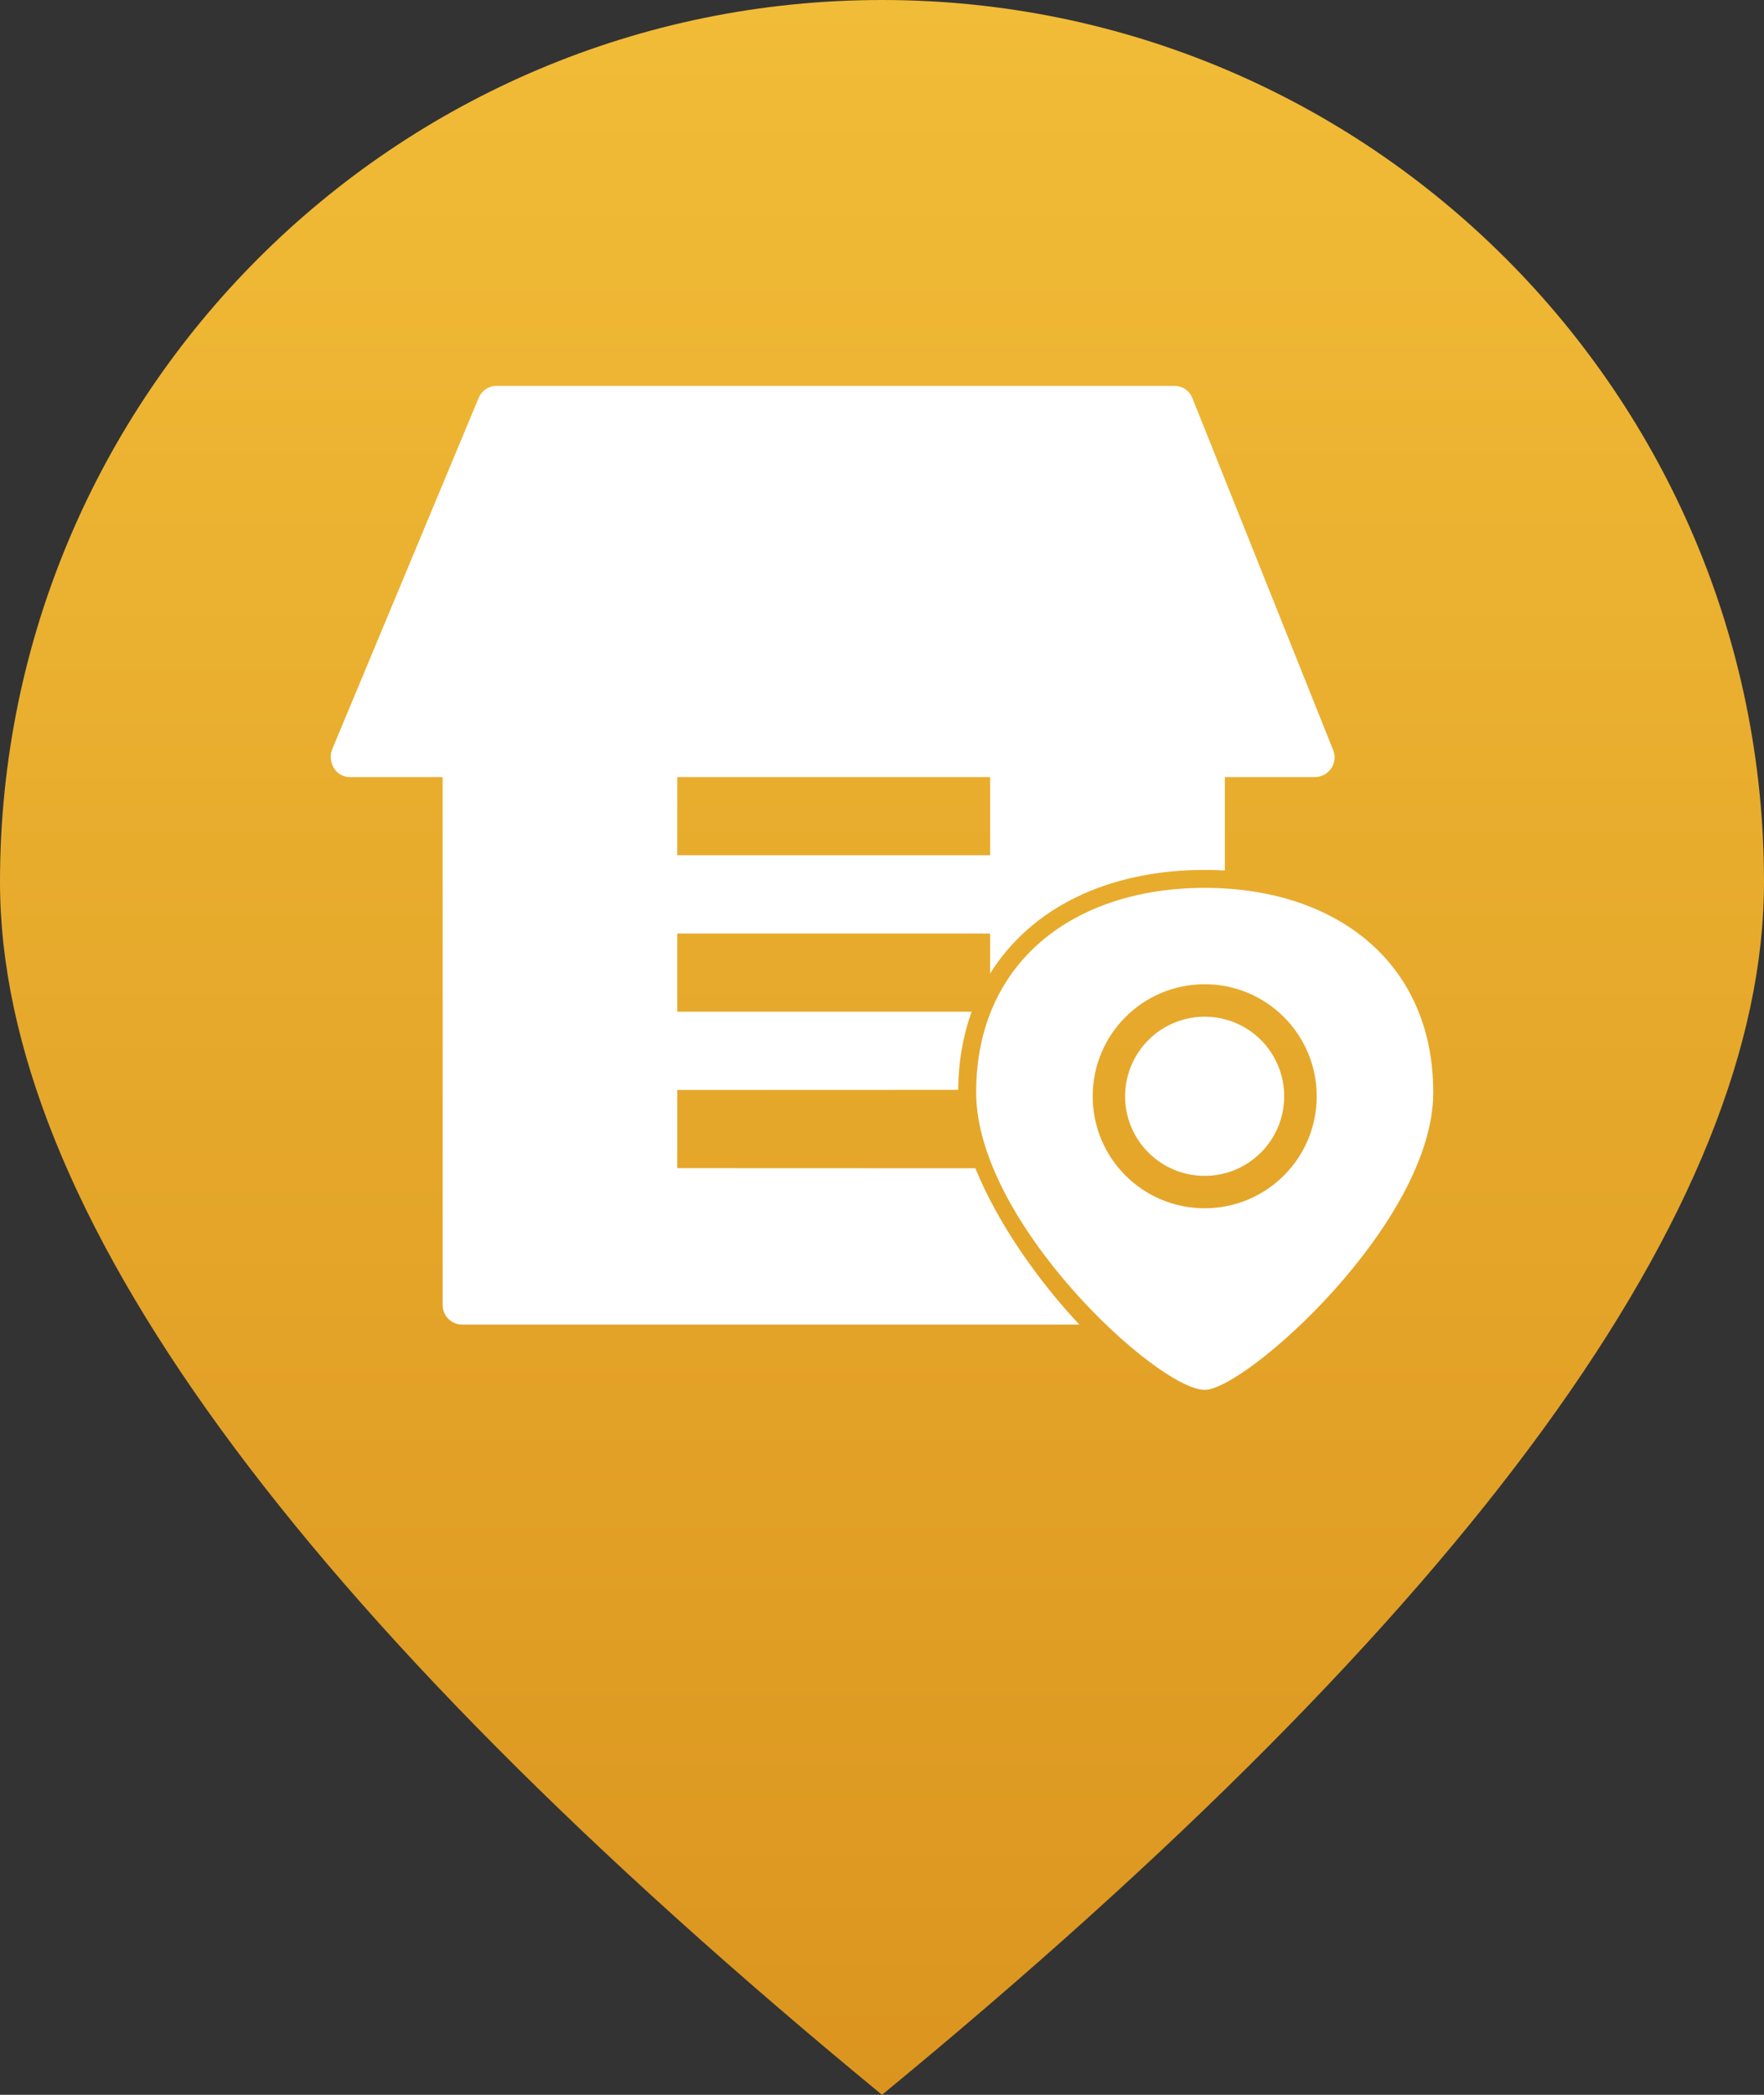<?xml version="1.0" encoding="UTF-8"?>
<svg width="16px" height="19px" viewBox="0 0 16 19" version="1.1" xmlns="http://www.w3.org/2000/svg" xmlns:xlink="http://www.w3.org/1999/xlink">
    <rect x="0" y="0" width="16" height="19" fill="#333333" stroke="none"/>
    <title>末端网点</title>
    <defs>
        <linearGradient x1="50%" y1="0%" x2="50%" y2="100%" id="linearGradient-1">
            <stop stop-color="#F1BC37" offset="0%"></stop>
            <stop stop-color="#DB951F" offset="100%"></stop>
        </linearGradient>
    </defs>
    <g id="数据大屏" stroke="none" stroke-width="1" fill="none" fill-rule="evenodd">
        <g id="图标" transform="translate(-223, -154)">
            <g id="编组-3" transform="translate(223, 154)">
                <path d="M8,19 C13.333,14.612 16,10.946 16,8 C16,3.582 12.418,0 8,0 C3.582,0 0,3.582 0,8 C0,10.946 2.667,14.612 8,19 Z" id="椭圆形" fill="url(#linearGradient-1)"></path>
                <path d="M10.927,8.053 C12.111,8.053 13,8.724 13,9.908 C13,11.091 11.296,12.606 10.927,12.606 C10.503,12.606 8.854,11.091 8.854,9.908 C8.854,8.724 9.743,8.053 10.927,8.053 Z M10.648,3.5 C10.728,3.5 10.79,3.544 10.817,3.615 L10.817,3.615 L12.094,6.808 C12.138,6.923 12.05,7.048 11.926,7.048 L11.926,7.048 L11.11,7.048 L11.11,7.895 C11.05,7.892 10.989,7.89 10.927,7.89 C10.05,7.89 9.351,8.235 8.981,8.83 L8.981,8.467 L6.143,8.467 L6.143,9.176 L8.813,9.176 C8.736,9.39 8.693,9.628 8.691,9.885 L6.143,9.886 L6.143,10.595 L8.847,10.596 C9.045,11.085 9.407,11.606 9.79,12.014 L4.192,12.014 C4.094,12.014 4.015,11.934 4.015,11.837 L4.015,11.837 L4.015,7.048 L3.172,7.048 C3.048,7.048 2.968,6.915 3.012,6.799 L3.012,6.799 L4.343,3.606 C4.369,3.544 4.431,3.5 4.502,3.5 L4.502,3.5 Z M10.927,8.927 C10.365,8.927 9.911,9.382 9.911,9.943 C9.911,10.505 10.365,10.959 10.927,10.959 C11.488,10.959 11.943,10.505 11.943,9.943 C11.943,9.382 11.488,8.927 10.927,8.927 Z M10.566,9.318 C10.789,9.189 11.064,9.189 11.288,9.318 C11.511,9.447 11.648,9.685 11.648,9.943 C11.648,10.342 11.325,10.665 10.927,10.665 C10.528,10.665 10.205,10.342 10.205,9.943 C10.205,9.685 10.343,9.447 10.566,9.318 Z M8.981,7.048 L6.143,7.048 L6.143,7.757 L8.981,7.757 L8.981,7.048 Z" id="形状" fill="#FFFFFF" fill-rule="nonzero"></path>
            </g>
        </g>
    </g>
</svg>